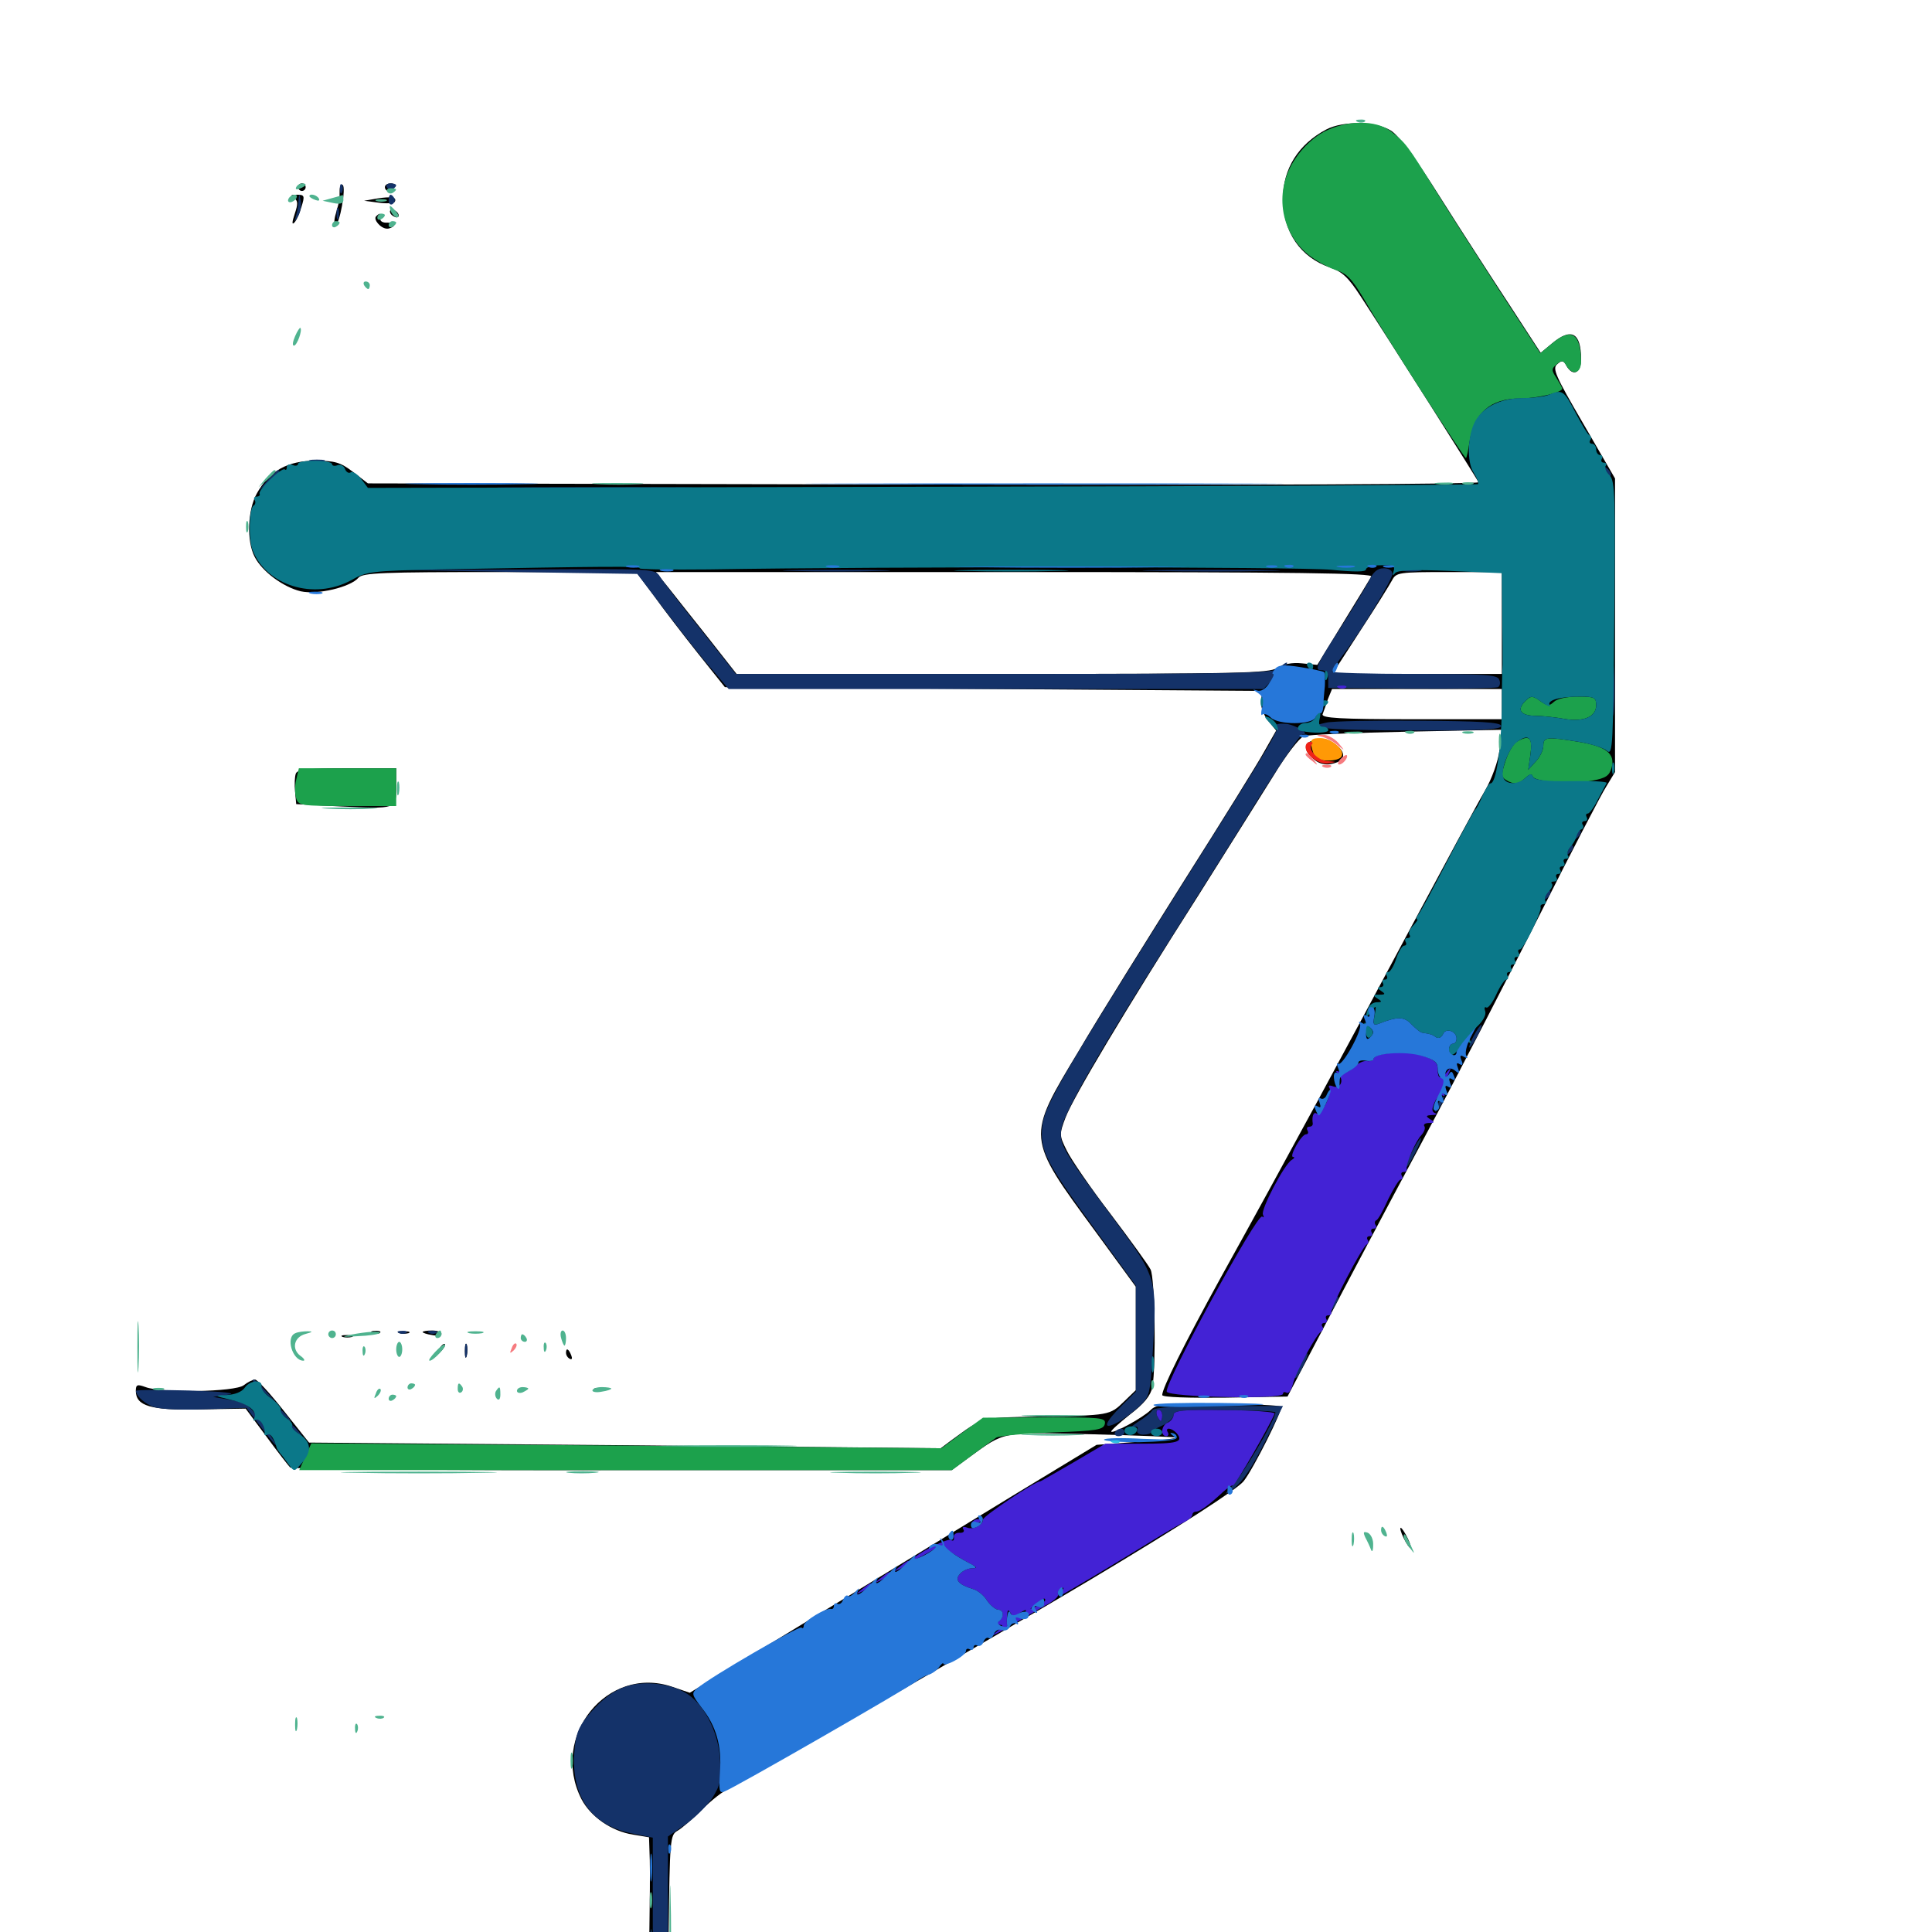 <svg xmlns="http://www.w3.org/2000/svg" viewBox="0 -1000 1000 1000">
	<path fill="#000000" d="M686.523 -933.008C672.07 -925.391 664.062 -912.695 664.062 -897.266C664.062 -879.883 673.047 -866.797 688.477 -861.523C694.727 -859.375 697.852 -856.445 704.102 -846.875C720.898 -821.094 764.648 -752.148 765.234 -750.391C765.82 -749.414 651.758 -748.828 478.125 -749.219L190.43 -749.805L182.812 -755.664C176.172 -760.742 173.438 -761.523 163.086 -761.523C148.828 -761.523 139.453 -756.25 133.008 -744.727C128.125 -736.133 127.539 -719.922 131.836 -711.719C135.742 -704.102 146.68 -696.094 155.664 -693.945C164.258 -691.992 181.445 -696.094 185.547 -700.977C187.695 -703.516 198.047 -703.906 258.594 -703.906H329.297L338.477 -691.602C343.359 -684.766 353.711 -671.289 361.328 -661.719L375.195 -644.336L514.258 -643.359L653.32 -642.383L652.734 -637.305C652.344 -634.57 653.906 -630.078 656.25 -627.148L660.547 -621.875L654.102 -610.547C650.781 -604.492 632.227 -574.609 612.891 -544.141C593.75 -513.672 569.141 -474.414 558.594 -456.445C531.055 -410.742 530.859 -411.719 567.188 -362.305L587.891 -333.984V-307.227V-280.469L581.836 -274.609C574.414 -267.383 574.219 -267.383 538.086 -266.797C506.836 -266.211 509.375 -266.797 492.383 -254.492L486.914 -250.391L323.438 -251.953L159.961 -253.32L147.07 -269.531C140.039 -278.516 133.203 -285.938 132.031 -285.938C130.859 -285.938 128.125 -284.57 126.172 -283.008C121.68 -279.492 83.594 -278.906 75.391 -282.031C71.094 -283.594 70.312 -283.398 70.312 -280.078C70.312 -272.266 77.93 -269.922 103.516 -270.508L127.148 -270.898L137.891 -256.445C143.75 -248.438 149.414 -241.211 150.195 -240.43C150.977 -239.648 228.516 -238.867 322.07 -239.062H492.578L501.367 -245.508C520.508 -259.375 517.969 -258.789 565.234 -257.617C588.867 -257.031 608.398 -256.25 608.789 -255.859C609.375 -255.469 600.195 -254.492 588.672 -253.711L567.578 -252.148L524.414 -225.977C500.781 -211.523 453.516 -182.617 419.141 -161.719L357.031 -123.828L347.852 -126.953C314.453 -138.281 284.375 -101.367 300.977 -68.75C305.664 -59.766 316.406 -52.148 327.734 -50.391L335.938 -49.023L336.328 -37.109C336.523 -30.664 336.328 -14.648 336.133 -1.562C335.742 11.523 336.133 28.32 336.914 35.938C338.086 47.656 338.867 50 341.797 50C345.117 50 345.508 46.875 346.094 0C346.68 -47.852 346.875 -50.195 350.586 -52.344C352.734 -53.516 358.398 -58.398 363.281 -63.281C368.164 -68.164 374.609 -73.242 377.93 -74.609C385.547 -78.125 515.43 -153.125 564.844 -182.617C609.961 -209.57 640.625 -229.297 643.75 -233.398C648.828 -239.844 664.258 -270.703 663.086 -271.875C662.5 -272.656 647.656 -273.242 630.469 -273.438C602.539 -273.633 598.633 -273.242 595.508 -270.117C591.602 -266.211 576.172 -257.812 575.195 -258.984C574.805 -259.375 579.102 -263.281 584.766 -267.773C592.188 -273.438 595.508 -277.539 596.484 -282.031C598.438 -292.773 597.852 -338.672 595.508 -342.969C594.336 -345.312 584.961 -358.203 574.805 -371.68C564.453 -385.156 554.297 -400 552.148 -404.492C548.242 -412.305 548.242 -412.891 551.562 -421.68C555.664 -432.227 582.031 -476.562 620.508 -536.914C635.352 -560.547 652.93 -588.477 659.375 -598.828C665.625 -609.18 672.656 -618.164 674.805 -618.945C676.953 -619.727 700.977 -620.703 728.125 -621.289L777.539 -622.266L776.172 -611.914C775.391 -605.859 772.266 -597.07 768.555 -590.625C765.039 -584.766 748.047 -553.125 730.469 -520.312C698.047 -459.57 667.578 -403.125 631.836 -338.672C612.695 -303.906 601.562 -281.445 601.562 -277.93C601.562 -276.758 615.625 -276.367 633.984 -276.562L666.406 -277.148L695.117 -331.836C710.938 -361.914 733.398 -404.102 744.922 -425.586C756.25 -447.07 779.492 -491.992 796.289 -525.195C813.086 -558.594 828.906 -589.062 831.445 -592.969L835.938 -600.391V-676.367V-752.344L819.531 -780.664C805.078 -805.469 803.32 -809.375 806.055 -811.523C808.398 -813.672 809.375 -813.477 810.742 -810.742C814.062 -804.883 818.359 -806.836 818.359 -814.062C818.359 -827.93 813.281 -830.664 803.125 -822.07L797.461 -817.383L781.445 -841.992C772.461 -855.664 756.445 -880.469 745.703 -897.461C732.422 -918.555 724.219 -929.688 719.922 -932.422C711.914 -937.305 695.117 -937.5 686.523 -933.008ZM709.766 -701.562C708.984 -700.195 702.344 -689.258 695.117 -677.539L681.836 -655.859L674.023 -656.641C668.75 -657.227 664.258 -656.25 661.133 -654.297C656.836 -651.562 641.797 -651.172 518.75 -651.172H381.25L366.992 -669.336C359.18 -679.102 349.805 -691.016 346.094 -695.703L339.453 -703.906H525.195C673.438 -703.906 710.938 -703.32 709.766 -701.562ZM777.344 -677.539V-651.172H733.398H689.648L703.906 -673.242C711.719 -685.156 719.141 -697.07 720.508 -699.609C722.656 -703.711 723.828 -703.906 750 -703.906H777.344ZM777.344 -635.547V-627.734H730.469C693.945 -627.734 683.984 -628.32 684.57 -630.273C684.961 -631.445 686.328 -634.961 687.305 -638.086L689.453 -643.359H733.398H777.344ZM154.297 -903.125C154.297 -902.148 155.273 -901.172 156.25 -901.172C157.422 -901.172 158.203 -902.148 158.203 -903.125C158.203 -904.297 157.422 -905.078 156.25 -905.078C155.273 -905.078 154.297 -904.297 154.297 -903.125ZM175.781 -901.367C175.781 -896.094 175.781 -896.484 173.828 -889.453C172.852 -886.328 172.852 -883.594 173.633 -883.594C175.781 -883.594 179.297 -903.125 177.344 -904.297C176.562 -904.883 175.781 -903.516 175.781 -901.367ZM199.219 -903.125C199.219 -902.148 200 -901.172 200.977 -901.172C202.148 -901.172 203.516 -902.148 204.102 -903.125C204.688 -904.297 203.906 -905.078 202.344 -905.078C200.586 -905.078 199.219 -904.297 199.219 -903.125ZM152.148 -897.461C154.297 -896.094 154.297 -894.531 152.539 -889.258C151.172 -885.156 150.977 -883.398 152.344 -884.766C153.516 -885.938 155.078 -889.648 156.055 -892.969C157.812 -898.633 157.617 -899.219 153.711 -899.219C150.391 -899.219 150 -898.828 152.148 -897.461ZM195.312 -897.266C202.539 -898.438 205.664 -897.852 204.297 -895.508C203.711 -894.727 200 -894.531 195.898 -895.117L188.477 -896.094ZM202.148 -889.453C202.734 -888.477 204.297 -887.5 205.273 -887.5C206.445 -887.5 206.641 -888.477 206.055 -889.453C205.469 -890.625 203.906 -891.406 202.93 -891.406C201.758 -891.406 201.562 -890.625 202.148 -889.453ZM194.727 -888.086C192.969 -886.523 197.07 -881.641 200.391 -881.641C201.758 -881.641 203.32 -882.422 203.906 -883.203C204.492 -884.18 202.93 -884.766 200.586 -884.766C198.047 -884.57 196.484 -885.547 196.875 -887.109C197.266 -889.648 196.68 -890.039 194.727 -888.086ZM679.297 -616.602C674.805 -615.43 674.805 -611.523 679.297 -607.617C683.008 -604.102 687.109 -603.516 692.188 -605.469C696.68 -607.227 696.094 -611.328 691.016 -614.844C686.523 -617.969 685.352 -618.164 679.297 -616.602ZM692.188 -610.938C692.969 -608.984 692.383 -608.203 691.016 -608.594C688.086 -609.57 686.523 -614.062 689.062 -614.062C690.039 -614.062 691.602 -612.695 692.188 -610.938ZM153.125 -599.609C152.539 -598.047 152.344 -593.945 152.734 -590.234L153.32 -583.789L175.781 -582.617C205.469 -581.25 205.078 -581.055 205.078 -592.773V-602.344H179.688C159.57 -602.344 153.906 -601.758 153.125 -599.609ZM192.969 -309.961C191.406 -310.547 191.992 -311.133 194.141 -311.133C196.289 -311.328 197.461 -310.742 196.68 -310.156C196.094 -309.57 194.336 -309.375 192.969 -309.961ZM206.641 -309.961C205.273 -310.547 206.25 -310.938 208.984 -310.938C211.719 -310.938 212.695 -310.547 211.523 -309.961C210.156 -309.57 207.812 -309.57 206.641 -309.961ZM218.75 -310.547C218.75 -310.938 220.898 -311.328 223.633 -311.328C226.367 -311.328 228.516 -310.547 228.516 -309.57C228.516 -308.789 226.367 -308.398 223.633 -308.984C220.898 -309.375 218.75 -310.156 218.75 -310.547ZM177.344 -308.008C175.977 -308.594 176.953 -308.984 179.688 -308.984C182.422 -308.984 183.398 -308.594 182.227 -308.008C180.859 -307.617 178.516 -307.617 177.344 -308.008ZM226.758 -300.977C224.219 -296.875 224.414 -296.875 227.734 -300C229.688 -301.953 230.859 -303.906 230.273 -304.297C229.688 -304.883 228.125 -303.32 226.758 -300.977ZM240.625 -300.586C240.625 -297.461 241.016 -296.289 241.602 -298.242C241.992 -300 241.992 -302.734 241.602 -304.102C241.016 -305.273 240.625 -303.906 240.625 -300.586ZM292.969 -299.805C292.969 -298.633 293.75 -297.266 294.922 -296.68C296.094 -296.094 296.289 -296.875 295.703 -298.438C294.336 -301.953 292.969 -302.539 292.969 -299.805ZM308.203 -280.664C306.836 -281.25 307.812 -281.641 310.547 -281.641C313.281 -281.641 314.258 -281.25 313.086 -280.664C311.719 -280.273 309.375 -280.273 308.203 -280.664ZM724.805 -208.789C724.805 -207.812 725.977 -204.688 727.539 -201.953C729.102 -199.219 730.273 -198.047 730.273 -199.023C730.273 -200.195 729.102 -203.125 727.539 -205.859C725.977 -208.594 724.805 -209.961 724.805 -208.789ZM174.219 29.883C174.805 36.523 175.391 37.305 181.055 37.891C186.523 38.477 187.305 37.891 188.477 32.617C190.234 24.609 188.477 22.656 180.469 22.656C173.633 22.656 173.633 22.852 174.219 29.883Z"/>
	<path fill="#ff9906" d="M678.711 -614.062C679.102 -611.914 680.078 -609.18 680.664 -608.203C682.227 -605.664 692.773 -605.664 694.336 -608.398C696.484 -611.719 689.258 -617.969 683.398 -617.969C679.102 -617.969 678.125 -617.188 678.711 -614.062Z"/>
	<path fill="#ef2218" d="M675.781 -613.477C675.781 -608.984 683.008 -603.906 687.891 -604.883C691.992 -605.664 691.992 -605.664 687.109 -606.055C682.031 -606.25 676.562 -612.305 679.102 -614.844C679.688 -615.43 679.297 -616.016 678.125 -616.016C676.758 -616.016 675.781 -614.844 675.781 -613.477Z"/>
	<path fill="#1ca14c" d="M685.352 -931.836C680.078 -929.102 674.219 -923.633 670.508 -917.969C659.375 -901.758 662.305 -880.273 677.148 -868.164C680.859 -865.234 687.109 -861.719 691.016 -860.352C697.07 -858.594 699.609 -855.859 706.055 -845.117C717.578 -825.195 758.203 -762.305 758.789 -762.891C759.18 -763.281 759.961 -766.797 760.547 -770.898C762.891 -786.328 771.484 -793.75 786.719 -793.75C795.508 -793.75 808.594 -796.875 808.594 -798.828C808.594 -799.414 807.227 -801.758 805.664 -804.297C802.93 -808.398 802.93 -809.18 805.859 -811.523C808.398 -813.672 809.18 -813.477 810.742 -810.742C813.867 -805.469 818.359 -806.641 818.359 -812.891C818.164 -827.539 813.281 -830.664 803.125 -822.07L797.266 -817.188L775.977 -849.805C764.258 -867.969 749.219 -891.406 742.578 -902.148C728.516 -924.805 727.539 -926.172 719.922 -932.031C712.109 -938.086 697.07 -937.891 685.352 -931.836ZM789.453 -637.109C784.961 -632.617 786.914 -629.688 794.531 -629.492C798.438 -629.492 805.273 -628.711 809.57 -627.93C819.531 -626.172 826.172 -628.906 826.172 -634.961C826.172 -639.062 825.391 -639.453 816.602 -639.453C810.938 -639.453 805.859 -638.281 804.297 -636.719C801.953 -634.57 800.977 -634.57 797.852 -636.719C793.359 -640.039 792.383 -640.039 789.453 -637.109ZM784.961 -616.016C783.398 -615.039 780.664 -610.547 779.297 -606.25C776.953 -599.219 776.953 -597.852 779.492 -596.289C783.398 -593.75 786.328 -594.141 789.648 -597.461C791.797 -599.414 792.969 -599.609 793.359 -598.047C794.336 -595.312 813.086 -593.945 824.023 -595.898C831.25 -597.266 833.008 -598.438 834.18 -602.734C836.133 -609.961 831.25 -613.672 817.188 -616.016C800.586 -618.75 798.828 -618.555 798.828 -614.062C798.828 -611.719 797.07 -608.203 794.922 -605.859L791.016 -601.562L792.188 -609.766C793.359 -618.359 791.602 -619.922 784.961 -616.016ZM153.32 -596.484C152.539 -593.359 152.539 -588.867 153.32 -586.719C154.492 -583.008 156.25 -582.812 179.883 -582.812H205.078V-592.578V-602.344H179.883H154.688ZM498.047 -258.398L487.305 -250.391L324.219 -251.758L161.133 -252.93L158.008 -246.094L154.883 -239.062H323.828H492.773L502.734 -246.484C508.203 -250.586 514.062 -254.688 515.625 -255.859C517.188 -256.836 530.469 -258.008 544.922 -258.594C567.969 -259.375 571.289 -259.961 571.875 -263.086C572.461 -266.211 569.922 -266.406 540.625 -266.406L508.789 -266.211Z"/>
	<path fill="#143269" d="M175.977 -901.953C175.977 -899.805 176.562 -899.219 177.148 -900.781C177.734 -902.148 177.539 -903.906 176.953 -904.492C176.367 -905.273 175.781 -904.102 175.977 -901.953ZM200.195 -903.125C200.977 -901.953 202.344 -901.562 203.32 -902.148C206.055 -903.906 205.469 -905.078 201.953 -905.078C200.391 -905.078 199.609 -904.102 200.195 -903.125ZM154.492 -895.898C154.492 -893.555 153.711 -890.039 153.125 -888.086C152.148 -884.766 152.148 -884.766 154.297 -888.086C155.469 -890.039 156.055 -893.555 155.664 -895.898C154.883 -900.195 154.883 -900.195 154.492 -895.898ZM201.172 -896.094C201.172 -894.531 202.148 -893.75 203.125 -894.336C204.297 -895.117 204.688 -896.484 204.102 -897.461C202.344 -900.195 201.172 -899.609 201.172 -896.094ZM174.219 -889.453C174.219 -886.719 174.609 -885.742 175.195 -887.109C175.586 -888.281 175.586 -890.625 175.195 -891.992C174.609 -893.164 174.219 -892.188 174.219 -889.453ZM160.742 -761.133C158.789 -761.719 160.352 -762.109 164.062 -762.109C167.773 -762.109 169.336 -761.719 167.578 -761.133C165.625 -760.742 162.5 -760.742 160.742 -761.133ZM831.25 -756.055C831.836 -754.102 833.008 -753.125 833.594 -753.711C834.18 -754.297 833.594 -755.859 832.227 -757.227C830.273 -758.984 830.078 -758.789 831.25 -756.055ZM138.477 -751.367L133.789 -745.898L139.258 -750.586C144.141 -755.078 145.508 -756.641 143.945 -756.641C143.555 -756.641 141.211 -754.297 138.477 -751.367ZM267.188 -747.461C244.336 -747.656 262.5 -747.852 307.617 -747.852C352.734 -747.852 371.484 -747.656 349.219 -747.461C326.953 -747.07 290.039 -747.07 267.188 -747.461ZM652.93 -747.461C645.508 -747.852 651.562 -748.047 666.016 -748.047C680.469 -748.047 686.523 -747.852 679.297 -747.461C671.875 -747.07 660.156 -747.07 652.93 -747.461ZM696.875 -747.461C694.336 -747.852 695.898 -748.242 700.195 -748.242C704.492 -748.438 706.445 -748.047 704.688 -747.461C702.734 -747.07 699.219 -747.07 696.875 -747.461ZM266.992 -703.906L329.883 -702.93L344.727 -683.398C352.93 -672.656 363.477 -659.18 368.359 -653.711L377.148 -643.359H515.625H653.906L660.742 -650.195C664.453 -653.906 666.992 -657.031 666.016 -657.031C665.234 -657.031 663.477 -655.664 662.109 -654.102C659.961 -651.562 641.797 -651.172 520.312 -651.172H380.859L362.5 -674.414C352.344 -687.109 342.969 -699.219 341.602 -701.562C339.062 -705.664 338.086 -705.664 271.484 -705.273L204.102 -705.078ZM410.742 -704.492C398.047 -704.688 408.008 -705.078 432.617 -705.078C457.422 -705.078 467.773 -704.688 455.664 -704.492C443.555 -704.102 423.438 -704.102 410.742 -704.492ZM598.242 -704.492C582.227 -704.688 595.312 -705.078 626.953 -705.078C658.594 -705.078 671.68 -704.688 655.859 -704.492C639.844 -704.102 614.062 -704.102 598.242 -704.492ZM708.594 -699.414C706.836 -695.898 699.609 -683.984 692.578 -673.047C681.641 -656.25 680.273 -653.125 683.594 -653.125C686.328 -653.125 687.5 -651.758 687.5 -648.438V-643.945L730.469 -643.555C754.102 -643.359 774.219 -643.75 775.391 -644.336C776.367 -644.922 776.758 -646.68 775.977 -648.242C775.195 -650.781 767.969 -651.172 732.227 -651.172C708.789 -651.172 689.453 -651.758 689.453 -652.344C689.453 -652.93 691.992 -656.836 694.922 -660.742C703.906 -672.266 720.703 -700 720.703 -702.93C720.703 -704.688 718.945 -705.859 716.211 -705.859C712.891 -705.859 710.742 -703.906 708.594 -699.414ZM726.172 -704.492C723.633 -704.883 725.586 -705.273 730.469 -705.273C735.352 -705.273 737.305 -704.883 734.961 -704.492C732.422 -704.102 728.516 -704.102 726.172 -704.492ZM834.766 -642.383C834.766 -630.664 834.961 -625.977 835.352 -632.227C835.742 -638.477 835.742 -648.047 835.352 -653.711C834.961 -659.375 834.766 -654.297 834.766 -642.383ZM686.523 -625.977L680.664 -624.609L685.547 -623.242C688.281 -622.461 710.156 -621.875 733.984 -621.875C768.164 -621.875 777.539 -622.461 776.953 -624.414C776.172 -626.172 765.82 -626.758 734.18 -626.953C711.133 -627.148 689.844 -626.758 686.523 -625.977ZM660.742 -624.414C662.5 -622.852 658.984 -616.797 612.305 -542.773C550 -443.555 540.43 -427.344 539.453 -416.992C538.281 -404.297 541.211 -398.828 566.211 -364.453L587.891 -334.57V-307.031V-279.688L580.664 -272.461C571.68 -263.672 570.312 -259.57 577.93 -263.477C580.859 -264.844 585.938 -268.75 589.258 -271.68C595.117 -277.148 595.312 -277.93 596.68 -300.391C599.023 -337.891 598.633 -339.062 577.539 -367.578C549.609 -405.078 548.047 -407.812 549.414 -416.016C550.781 -424.219 569.141 -456.25 606.055 -514.453C619.922 -536.523 640.625 -569.141 651.758 -587.305C663.086 -605.273 673.047 -619.922 674.219 -619.922C678.711 -619.922 670.312 -625 665.234 -625.391C662.109 -625.586 660.156 -625.195 660.742 -624.414ZM815.625 -567.773C814.453 -565.039 814.648 -564.844 816.602 -566.602C817.969 -567.969 818.555 -569.531 817.969 -570.117C817.383 -570.703 816.211 -569.727 815.625 -567.773ZM811.719 -559.961C810.547 -557.227 810.742 -557.031 812.695 -558.789C814.062 -560.156 814.648 -561.719 814.062 -562.305C813.477 -562.891 812.305 -561.914 811.719 -559.961ZM800 -536.523C798.828 -533.789 799.023 -533.594 800.977 -535.352C802.344 -536.719 802.93 -538.281 802.344 -538.867C801.758 -539.453 800.586 -538.477 800 -536.523ZM762.695 -463.672C760.938 -460.547 760.156 -457.812 760.547 -457.812C761.133 -457.812 762.891 -460.547 764.648 -463.672C766.406 -466.992 767.188 -469.531 766.797 -469.531C766.211 -469.531 764.453 -466.992 762.695 -463.672ZM744.141 -428.516C742.969 -426.367 742.578 -424.609 742.969 -424.609C743.555 -424.609 744.922 -426.367 746.094 -428.516C747.266 -430.664 747.656 -432.422 747.266 -432.422C746.68 -432.422 745.312 -430.664 744.141 -428.516ZM730.469 -403.125C728.32 -398.828 726.953 -395.312 727.539 -395.312C727.93 -395.312 730.273 -398.828 732.422 -403.125C734.57 -407.422 735.938 -410.938 735.352 -410.938C734.961 -410.938 732.617 -407.422 730.469 -403.125ZM689.453 -325C688.281 -322.852 687.891 -321.094 688.281 -321.094C688.867 -321.094 690.234 -322.852 691.406 -325C692.578 -327.148 692.969 -328.906 692.578 -328.906C691.992 -328.906 690.625 -327.148 689.453 -325ZM206.641 -309.961C205.078 -310.547 205.664 -311.133 207.812 -311.133C209.961 -311.328 211.133 -310.742 210.352 -310.156C209.766 -309.57 208.008 -309.375 206.641 -309.961ZM222.266 -309.961C220.703 -310.547 221.289 -311.133 223.438 -311.133C225.586 -311.328 226.758 -310.742 225.977 -310.156C225.391 -309.57 223.633 -309.375 222.266 -309.961ZM240.625 -300.586C240.625 -297.461 241.016 -296.289 241.602 -298.242C241.992 -300 241.992 -302.734 241.602 -304.102C241.016 -305.273 240.625 -303.906 240.625 -300.586ZM672.852 -293.555C671.094 -290.234 669.922 -287.109 670.312 -286.719C670.898 -286.328 672.656 -289.062 674.414 -292.773C678.516 -301.172 676.953 -301.953 672.852 -293.555ZM130.859 -285.352C130.859 -284.961 133.789 -282.227 137.305 -278.906L143.555 -273.242L137.891 -279.688C132.422 -285.547 130.859 -286.914 130.859 -285.352ZM70.312 -280.078C70.508 -277.93 73.438 -274.609 77.93 -272.461C80.859 -270.703 89.648 -270.117 105.078 -270.508L127.539 -271.289L134.18 -262.5C144.531 -248.828 145.898 -248.438 136.719 -261.914C129.102 -272.852 127.539 -274.023 119.336 -275.391L110.352 -276.953L118.164 -278.125C123.047 -278.906 115.82 -279.688 98.047 -280.273C82.812 -280.664 70.312 -280.664 70.312 -280.078ZM596.484 -270.117C595.898 -268.945 592.578 -266.211 589.062 -264.062C585.742 -261.914 584.57 -260.547 586.328 -261.133C588.477 -261.914 589.258 -261.523 588.672 -259.961C588.086 -258.398 589.453 -257.422 591.797 -257.422C593.945 -257.422 595.703 -258.008 595.703 -258.594C595.703 -259.18 598.438 -260.742 601.562 -262.109C604.883 -263.672 607.422 -266.016 607.422 -267.578C607.422 -269.922 611.914 -270.508 633.789 -270.117C648.242 -270.117 660.156 -269.531 660.156 -268.945C660.156 -265.43 642.969 -236.133 637.891 -231.055C634.375 -227.344 633.594 -225.977 636.133 -227.734C642.578 -232.031 647.07 -238.281 656.055 -256.25L664.062 -272.266H631.055C609.375 -272.266 597.461 -271.484 596.484 -270.117ZM601.562 -267.383C601.562 -265.82 601.172 -264.453 600.781 -264.453C600.391 -264.453 599.609 -265.82 598.828 -267.383C598.242 -268.945 598.633 -270.312 599.609 -270.312C600.781 -270.312 601.562 -268.945 601.562 -267.383ZM144.531 -269.531C144.531 -269.141 146.094 -267.578 148.047 -266.211C150.977 -263.672 151.172 -263.867 148.633 -266.992C146.094 -270.117 144.531 -271.094 144.531 -269.531ZM150.391 -261.719C150.391 -261.328 151.953 -259.766 153.906 -258.398C156.836 -255.859 157.031 -256.055 154.492 -259.18C151.953 -262.305 150.391 -263.281 150.391 -261.719ZM577.148 -258.594C576.562 -257.617 577.344 -256.641 578.906 -256.641C580.664 -256.641 582.031 -257.617 582.031 -258.594C582.031 -259.766 581.25 -260.547 580.273 -260.547C579.102 -260.547 577.734 -259.766 577.148 -258.594ZM326.367 -127.734C318.359 -125.781 311.719 -120.898 303.906 -111.523C299.219 -105.664 297.852 -101.953 297.266 -92.773C295.703 -70.117 306.055 -55.469 326.367 -51.172L337.891 -48.828V0.586C337.891 48.633 338.086 50 341.797 50C345.508 50 345.703 48.633 345.703 0.195V-49.414L354.492 -55.469C359.375 -58.789 365.625 -65.039 368.555 -69.141C372.852 -75.977 373.438 -78.516 372.656 -89.453C371.875 -103.906 364.062 -118.555 354.492 -124.023C347.07 -128.32 334.961 -129.883 326.367 -127.734Z"/>
	<path fill="#f67b7f" d="M684.57 -618.555C686.719 -617.969 690.234 -616.211 692.383 -614.258C696.289 -611.133 696.289 -611.133 692.578 -615.625C690.43 -617.969 686.914 -619.727 684.766 -619.727C680.859 -619.531 680.859 -619.336 684.57 -618.555ZM675.781 -609.375C675.781 -608.984 677.344 -607.422 679.297 -606.055C682.227 -603.516 682.422 -603.711 679.883 -606.836C677.344 -609.961 675.781 -610.938 675.781 -609.375ZM693.75 -607.031C692.383 -605.469 692.188 -604.297 693.164 -604.297C695.117 -604.297 698.047 -608.008 697.07 -609.18C696.68 -609.375 695.117 -608.594 693.75 -607.031ZM685.156 -602.93C683.594 -603.516 684.18 -604.102 686.328 -604.102C688.477 -604.297 689.648 -603.711 688.867 -603.125C688.281 -602.539 686.523 -602.344 685.156 -602.93ZM264.844 -302.148C263.672 -299.414 263.867 -299.219 265.82 -300.977C267.188 -302.344 267.773 -303.906 267.188 -304.492C266.602 -305.078 265.43 -304.102 264.844 -302.148Z"/>
	<path fill="#0b7889" d="M801.758 -795.703C799.609 -794.727 793.164 -793.945 787.5 -793.945C776.367 -793.75 767.578 -789.258 763.477 -781.836C759.57 -774.414 759.18 -760.938 762.695 -755.469C764.453 -752.734 765.43 -750 765.039 -749.414C764.453 -749.023 634.961 -748.242 477.344 -748.047L190.43 -747.461L186.914 -752.148C184.961 -754.688 182.422 -756.25 181.445 -755.469C180.469 -754.883 179.102 -755.664 178.516 -757.422C177.93 -758.984 176.172 -759.766 174.609 -759.18C173.047 -758.594 171.875 -758.984 171.875 -759.766C171.875 -760.742 167.969 -761.523 163.086 -761.523C158.203 -761.523 154.297 -760.938 154.297 -759.961C154.297 -758.984 152.93 -758.594 151.367 -759.375C149.805 -759.961 148.438 -759.375 148.438 -758.203C148.438 -757.031 148.047 -756.445 147.461 -757.031C145.898 -758.398 133.398 -746.289 134.375 -744.531C134.766 -743.555 133.984 -742.969 132.812 -742.969C131.641 -742.969 131.055 -742.188 131.836 -741.211C132.422 -740.234 132.227 -738.867 131.25 -738.281C128.906 -736.914 128.516 -720.898 130.664 -715.43C137.695 -696.875 162.5 -689.258 181.641 -699.609C189.844 -704.297 192.383 -704.492 226.562 -705.273C313.086 -706.836 331.836 -707.031 331.055 -705.859C330.664 -705.273 346.875 -705.078 366.797 -705.273C459.961 -706.836 672.852 -706.641 689.062 -705.078C701.172 -703.906 707.031 -703.906 707.031 -705.273C707.031 -706.445 710.547 -707.422 714.648 -707.422C721.094 -707.617 722.266 -707.031 721.289 -704.297C720.703 -702.148 720.898 -701.758 722.07 -703.32C723.242 -704.883 731.055 -705.273 750.586 -704.492L777.344 -703.32L777.539 -681.641C777.734 -669.727 777.734 -658.203 777.734 -656.055C777.539 -653.906 777.344 -643.359 777.344 -632.617C776.953 -612.5 774.414 -594.531 771.484 -594.531C770.703 -594.531 768.945 -591.602 767.383 -588.281C766.016 -584.766 764.258 -581.445 763.477 -580.859C762.891 -580.273 756.445 -568.555 749.219 -554.492C741.992 -540.625 735.352 -527.93 734.18 -526.758C733.203 -525.391 732.812 -524.219 733.398 -524.219C734.18 -524.219 733.203 -522.852 731.641 -521.094C729.883 -519.531 728.906 -517.188 729.492 -516.211C730.273 -515.234 729.688 -514.453 728.516 -514.453C727.344 -514.453 726.953 -513.672 727.539 -512.5C728.125 -511.523 727.93 -510.547 726.758 -510.547C725.781 -510.547 723.828 -507.422 722.656 -503.711C721.484 -500 719.531 -496.875 718.555 -496.875C717.383 -496.875 717.188 -496.094 717.773 -494.922C718.359 -493.945 717.969 -492.969 716.797 -492.969C715.625 -492.969 715.234 -492.188 715.82 -491.016C716.406 -490.039 715.82 -489.062 714.453 -489.062C712.695 -489.062 712.695 -488.477 714.844 -487.109C717.188 -485.547 717.188 -485.156 713.867 -485.156C710.547 -485.156 710.547 -484.766 712.891 -483.203C715.43 -481.641 715.43 -481.25 712.695 -481.25C710.938 -481.25 708.789 -479.883 708.203 -478.125C706.25 -473.047 706.836 -472.461 709.766 -476.367C712.305 -479.883 712.5 -479.883 711.523 -474.609C710.547 -469.727 710.938 -469.141 713.672 -470.117C723.438 -474.023 726.953 -473.828 730.664 -469.727C732.812 -467.578 735.352 -465.43 736.328 -465.43C740.234 -464.844 741.211 -464.648 743.359 -463.086C744.727 -462.305 746.094 -463.086 746.875 -464.648C748.047 -468.164 753.906 -466.406 753.906 -462.5C753.906 -460.938 753.125 -459.766 751.953 -459.766C750.977 -459.766 750 -458.398 750 -456.836C750 -452.734 752.539 -453.125 755.469 -457.812C756.836 -460.156 758.984 -461.328 760.156 -460.547C761.523 -459.766 761.719 -459.961 760.938 -461.523C759.961 -462.891 761.523 -465.82 764.648 -468.75C767.773 -471.68 769.336 -474.805 768.75 -476.562C768.164 -478.125 768.359 -479.102 769.336 -478.516C770.117 -477.93 772.461 -480.859 774.414 -485.156C776.367 -489.453 778.711 -492.969 779.688 -492.969C780.664 -492.969 780.859 -493.945 780.273 -494.922C779.688 -496.094 780.078 -496.875 781.25 -496.875C782.422 -496.875 782.812 -497.852 782.227 -498.828C781.641 -500 782.031 -500.781 783.203 -500.781C784.375 -500.781 784.766 -501.758 784.18 -502.734C783.594 -503.906 783.984 -504.688 785.156 -504.688C786.328 -504.688 786.719 -505.664 786.133 -506.641C785.547 -507.812 785.742 -508.594 786.719 -508.594C788.672 -508.594 798.047 -528.125 797.461 -530.469C797.07 -531.25 797.852 -532.031 799.023 -532.031C800 -532.031 800.586 -532.812 799.805 -533.789C799.219 -534.766 800 -536.914 801.562 -538.477C803.125 -540.039 803.906 -541.797 803.32 -542.578C802.539 -543.164 803.125 -543.75 804.492 -543.75C805.859 -543.75 806.25 -544.727 805.664 -545.703C805.078 -546.875 805.469 -547.656 806.641 -547.656C807.812 -547.656 808.203 -548.633 807.617 -549.609C807.031 -550.781 807.422 -551.562 808.594 -551.562C809.766 -551.562 810.156 -552.539 809.57 -553.516C808.984 -554.688 809.375 -555.469 810.547 -555.469C811.719 -555.469 812.305 -556.25 811.523 -557.227C810.938 -558.203 811.523 -560.156 812.891 -561.719C814.258 -563.086 815.625 -565.625 816.016 -567.188C816.406 -568.75 817.578 -570.508 818.555 -570.703C819.531 -571.094 819.922 -572.266 819.141 -573.242C818.555 -574.219 819.141 -575 820.312 -575C821.484 -575 821.875 -575.977 821.289 -576.953C820.703 -578.125 820.898 -578.906 821.875 -578.906C822.656 -578.906 825.195 -582.227 827.148 -586.328C829.297 -590.234 831.25 -594.141 831.641 -594.727C831.836 -595.508 823.633 -595.898 813.281 -595.703C799.805 -595.508 794.141 -596.289 793.555 -597.852C792.773 -599.805 791.992 -599.609 789.648 -597.461C785.938 -593.75 779.492 -593.75 778.125 -597.461C776.562 -601.172 780.859 -612.305 784.766 -615.625C791.016 -620.508 793.359 -618.555 792.188 -609.766L791.016 -601.562L794.922 -605.859C797.07 -608.203 798.828 -611.719 798.828 -614.062C798.828 -618.555 800.586 -618.75 817.188 -616.016C823.438 -615.039 830.078 -612.891 831.836 -611.328C834.766 -608.789 834.961 -614.258 835.547 -679.688C836.133 -742.773 835.938 -750.977 833.203 -753.906C831.445 -755.469 830.469 -757.812 831.055 -758.789C831.836 -759.766 831.25 -760.547 830.078 -760.547C828.906 -760.547 828.516 -761.523 829.102 -762.5C829.688 -763.672 829.297 -764.453 828.32 -764.453C827.148 -764.453 826.172 -765.82 826.172 -767.383C826.172 -768.945 825.195 -770.312 824.023 -770.312C823.047 -770.312 822.461 -771.094 823.047 -772.07C823.828 -773.047 823.633 -774.219 822.852 -774.609C821.875 -774.805 818.75 -780.273 815.43 -786.523C809.57 -797.852 808.594 -798.633 801.758 -795.703ZM700.781 -706.445C702.539 -707.031 700.586 -707.422 696.289 -707.227C691.992 -707.227 690.43 -706.836 692.969 -706.445C695.312 -706.055 698.828 -706.055 700.781 -706.445ZM798.633 -636.133C801.367 -634.375 802.734 -633.789 802.148 -634.961C800.586 -637.5 807.031 -639.453 817.969 -639.453C825.195 -639.453 826.172 -638.867 826.172 -634.961C826.172 -628.906 819.531 -626.172 809.57 -627.93C805.273 -628.711 798.438 -629.492 794.531 -629.492C786.914 -629.688 784.961 -632.617 789.453 -637.109C792.578 -640.234 793.164 -640.039 798.633 -636.133ZM499.609 -704.492C486.328 -704.688 497.07 -705.078 523.438 -705.078C549.805 -705.078 560.547 -704.688 547.461 -704.492C534.18 -704.102 512.695 -704.102 499.609 -704.492ZM676.758 -655.078C677.344 -654.102 678.32 -653.125 678.906 -653.125C679.297 -653.125 679.688 -654.102 679.688 -655.078C679.688 -656.25 678.711 -657.031 677.539 -657.031C676.562 -657.031 676.172 -656.25 676.758 -655.078ZM685.742 -650C685.742 -647.852 686.328 -647.266 686.914 -648.828C687.5 -650.195 687.305 -651.953 686.719 -652.539C686.133 -653.32 685.547 -652.148 685.742 -650ZM652.539 -636.328C652.539 -634.18 653.125 -633.594 653.711 -635.156C654.297 -636.523 654.102 -638.281 653.516 -638.867C652.93 -639.648 652.344 -638.477 652.539 -636.328ZM683.594 -635.352C683.594 -636.523 684.57 -637.5 685.547 -637.5C686.719 -637.5 687.5 -637.109 687.5 -636.719C687.5 -636.133 686.719 -635.156 685.547 -634.57C684.57 -633.984 683.594 -634.375 683.594 -635.352ZM680.859 -628.711C680.273 -627.148 677.93 -625.781 675.781 -625.781C672.266 -625.781 670.117 -622.266 673.438 -621.68C679.883 -620.312 687.5 -620.508 687.5 -622.07C687.5 -623.047 686.328 -623.828 684.766 -623.828C683.008 -623.828 682.422 -625.195 683.008 -627.734C684.18 -632.227 682.617 -633.008 680.859 -628.711ZM657.227 -625.781C661.328 -621.094 662.305 -620.898 660.938 -624.609C660.352 -626.172 658.398 -627.93 656.641 -628.711C654.102 -629.688 654.102 -629.102 657.227 -625.781ZM834.375 -602.344C834.375 -599.609 834.766 -598.633 835.352 -600C835.742 -601.172 835.742 -603.516 835.352 -604.883C834.766 -606.055 834.375 -605.078 834.375 -602.344ZM706.641 -466.602C707.227 -462.891 708.203 -462.109 709.57 -463.477C711.133 -465.039 710.938 -466.602 708.594 -468.75C705.859 -471.484 705.664 -471.484 706.641 -466.602ZM596.094 -293.75C596.094 -290.039 596.484 -288.477 597.07 -290.43C597.461 -292.188 597.461 -295.312 597.07 -297.266C596.484 -299.023 596.094 -297.461 596.094 -293.75ZM126.758 -281.836C125.195 -279.492 121.484 -278.125 117.188 -277.93C110.547 -277.734 110.742 -277.539 119.727 -275.391C128.906 -273.242 133.594 -269.336 131.445 -265.625C130.859 -264.648 131.25 -264.453 132.227 -265.039C134.375 -266.406 137.695 -261.133 136.914 -258.008C136.719 -257.031 137.5 -256.836 138.477 -257.422C139.844 -258.398 141.797 -255.664 143.164 -250.781C143.164 -250.195 144.141 -249.023 144.922 -247.852C145.898 -246.875 147.852 -244.141 149.414 -241.992C152.344 -238.086 152.344 -238.086 156.25 -242.773C161.523 -248.828 161.133 -253.516 155.078 -257.617C152.344 -259.375 150.586 -261.328 151.172 -261.914C151.758 -262.695 150.586 -264.453 148.438 -265.82C146.289 -267.383 144.922 -269.336 145.312 -270.117C145.898 -270.898 143.75 -273.633 140.625 -275.977C137.305 -278.32 134.961 -281.055 135.352 -282.227C136.133 -286.133 129.492 -285.742 126.758 -281.836ZM582.031 -259.57C582.031 -258.203 583.398 -257.227 584.961 -257.227C586.523 -257.227 588.086 -258.203 588.477 -259.57C589.062 -260.742 587.695 -261.719 585.742 -261.719C583.594 -261.719 582.031 -260.742 582.031 -259.57ZM595.703 -258.594C595.703 -257.617 597.07 -256.641 598.633 -256.641C600.195 -256.641 601.562 -257.617 601.562 -258.594C601.562 -259.766 600.195 -260.547 598.633 -260.547C597.07 -260.547 595.703 -259.766 595.703 -258.594Z"/>
	<path fill="#4fb38f" d="M702.734 -936.914C701.172 -937.5 701.758 -938.086 703.906 -938.086C706.055 -938.281 707.227 -937.695 706.445 -937.109C705.859 -936.523 704.102 -936.328 702.734 -936.914ZM153.32 -903.125C152.734 -901.953 153.516 -901.758 155.078 -902.344C158.594 -903.711 159.18 -905.078 156.445 -905.078C155.273 -905.078 153.906 -904.297 153.32 -903.125ZM200.391 -900.781C200.977 -899.805 202.344 -899.609 203.32 -900.195C205.859 -901.953 205.469 -902.539 202.148 -902.539C200.586 -902.539 199.805 -901.758 200.391 -900.781ZM149.414 -897.266C148.828 -896.289 149.023 -895.312 150.195 -895.312C151.172 -895.312 152.734 -896.289 153.32 -897.266C153.906 -898.438 153.711 -899.219 152.539 -899.219C151.562 -899.219 150 -898.438 149.414 -897.266ZM160.156 -898.438C160.156 -900 163.867 -899.219 165.039 -897.266C165.625 -896.094 164.844 -895.898 163.281 -896.484C161.523 -897.07 160.156 -898.047 160.156 -898.438ZM171.875 -897.461L166.992 -896.094L172.461 -894.922C176.172 -894.141 177.734 -894.727 177.734 -896.484C177.734 -898.047 177.539 -899.219 177.344 -899.023C176.953 -898.828 174.609 -898.242 171.875 -897.461ZM194.922 -895.898C193.555 -896.484 194.531 -896.875 197.266 -896.875C200 -896.875 200.977 -896.484 199.805 -895.898C198.438 -895.508 196.094 -895.508 194.922 -895.898ZM202.344 -890.43C203.125 -888.867 204.492 -887.5 205.469 -887.5C206.641 -887.5 206.445 -888.672 205.078 -890.43C203.711 -891.992 202.344 -893.359 201.953 -893.359C201.562 -893.359 201.758 -891.992 202.344 -890.43ZM195.312 -887.305C195.312 -888.477 196.289 -889.453 197.266 -889.453C198.438 -889.453 199.219 -889.062 199.219 -888.672C199.219 -888.086 198.438 -887.109 197.266 -886.523C196.289 -885.938 195.312 -886.328 195.312 -887.305ZM171.875 -883.398C171.875 -884.57 172.852 -885.547 173.828 -885.547C175 -885.547 175.781 -885.156 175.781 -884.766C175.781 -884.18 175 -883.203 173.828 -882.617C172.852 -882.031 171.875 -882.422 171.875 -883.398ZM201.172 -883.398C201.172 -884.57 202.148 -885.547 203.125 -885.547C204.297 -885.547 205.078 -885.156 205.078 -884.766C205.078 -884.18 204.297 -883.203 203.125 -882.617C202.148 -882.031 201.172 -882.422 201.172 -883.398ZM188.477 -852.344C189.062 -851.367 190.039 -850.391 190.625 -850.391C191.016 -850.391 191.406 -851.367 191.406 -852.344C191.406 -853.516 190.43 -854.297 189.258 -854.297C188.281 -854.297 187.891 -853.516 188.477 -852.344ZM152.734 -825.977C151.562 -823.242 151.172 -821.094 152.148 -821.094C153.711 -821.094 156.641 -829.102 155.469 -830.273C155.273 -830.664 153.906 -828.711 152.734 -825.977ZM137.5 -752.344L133.789 -747.852L138.281 -751.562C142.383 -755.078 143.555 -756.641 141.992 -756.641C141.602 -756.641 139.648 -754.688 137.5 -752.344ZM309.18 -749.414C302.93 -749.805 307.617 -750 319.336 -750C331.25 -750 336.328 -749.805 330.664 -749.414C325 -749.023 315.43 -749.023 309.18 -749.414ZM743.75 -749.414C741.211 -749.805 742.773 -750.195 747.07 -750.195C751.367 -750.391 753.32 -750 751.562 -749.414C749.609 -749.023 746.094 -749.023 743.75 -749.414ZM757.422 -749.414C756.055 -750 757.031 -750.391 759.766 -750.391C762.5 -750.391 763.477 -750 762.305 -749.414C760.938 -749.023 758.594 -749.023 757.422 -749.414ZM127.344 -727.344C127.344 -724.609 127.734 -723.633 128.32 -725C128.711 -726.172 128.711 -728.516 128.32 -729.883C127.734 -731.055 127.344 -730.078 127.344 -727.344ZM696.875 -620.508C694.336 -620.898 695.898 -621.289 700.195 -621.289C704.492 -621.484 706.445 -621.094 704.688 -620.508C702.734 -620.117 699.219 -620.117 696.875 -620.508ZM728.125 -620.508C726.562 -621.094 727.148 -621.68 729.297 -621.68C731.445 -621.875 732.617 -621.289 731.836 -620.703C731.25 -620.117 729.492 -619.922 728.125 -620.508ZM757.422 -620.508C756.055 -621.094 757.031 -621.484 759.766 -621.484C762.5 -621.484 763.477 -621.094 762.305 -620.508C760.938 -620.117 758.594 -620.117 757.422 -620.508ZM775.781 -616.016C775.781 -612.305 776.172 -610.742 776.758 -612.695C777.148 -614.453 777.148 -617.578 776.758 -619.531C776.172 -621.289 775.781 -619.727 775.781 -616.016ZM205.469 -591.602C205.469 -588.477 205.859 -587.305 206.445 -589.258C206.836 -591.016 206.836 -593.75 206.445 -595.117C205.859 -596.289 205.469 -594.922 205.469 -591.602ZM169.531 -581.445C162.695 -581.836 167.773 -582.031 180.664 -582.031C193.555 -582.031 199.023 -581.836 192.969 -581.445C186.719 -581.055 176.172 -581.055 169.531 -581.445ZM71.094 -302.539C71.094 -290.82 71.289 -286.133 71.68 -292.383C72.07 -298.633 72.07 -308.203 71.68 -313.867C71.289 -319.531 71.094 -314.453 71.094 -302.539ZM152.93 -309.961C147.656 -308.008 151.367 -295.703 157.031 -295.703C158.008 -295.703 157.422 -296.875 155.469 -298.242C150.781 -301.758 152.148 -308.008 158.203 -309.57C161.914 -310.547 162.109 -310.938 159.18 -310.938C157.031 -310.938 154.102 -310.547 152.93 -309.961ZM169.922 -309.375C169.922 -308.398 170.898 -307.422 171.875 -307.422C173.047 -307.422 173.828 -308.398 173.828 -309.375C173.828 -310.547 173.047 -311.328 171.875 -311.328C170.898 -311.328 169.922 -310.547 169.922 -309.375ZM181.641 -309.18C189.648 -310.742 197.852 -311.328 196.484 -309.961C195.898 -309.375 190.82 -308.594 185.156 -308.398C176.953 -307.812 176.172 -308.008 181.641 -309.18ZM225.586 -309.375C225 -308.398 225.391 -307.422 226.367 -307.422C227.539 -307.422 228.516 -308.398 228.516 -309.375C228.516 -310.547 228.125 -311.328 227.734 -311.328C227.148 -311.328 226.172 -310.547 225.586 -309.375ZM242.773 -309.961C240.82 -310.547 242.383 -310.938 246.094 -310.938C249.805 -310.938 251.367 -310.547 249.609 -309.961C247.656 -309.57 244.531 -309.57 242.773 -309.961ZM290.43 -307.422C291.016 -305.273 291.797 -303.516 292.188 -303.516C292.578 -303.516 292.969 -305.273 292.969 -307.422C292.969 -309.57 292.188 -311.328 291.211 -311.328C290.234 -311.328 289.844 -309.57 290.43 -307.422ZM269.531 -307.422C269.531 -306.445 270.508 -305.469 271.68 -305.469C272.656 -305.469 273.047 -306.445 272.461 -307.422C271.875 -308.594 270.898 -309.375 270.312 -309.375C269.922 -309.375 269.531 -308.594 269.531 -307.422ZM205.078 -301.562C205.078 -299.414 205.859 -297.656 206.641 -297.656C207.422 -297.656 208.203 -299.414 208.203 -301.562C208.203 -303.711 207.422 -305.469 206.641 -305.469C205.859 -305.469 205.078 -303.711 205.078 -301.562ZM225.195 -300.195C222.852 -297.656 221.484 -295.703 222.461 -295.703C224.414 -295.703 231.445 -303.32 230.273 -304.102C229.883 -304.492 227.539 -302.734 225.195 -300.195ZM281.445 -302.344C281.445 -300.195 282.031 -299.609 282.617 -301.172C283.203 -302.539 283.008 -304.297 282.422 -304.883C281.836 -305.664 281.25 -304.492 281.445 -302.344ZM187.695 -300.391C187.695 -298.242 188.281 -297.656 188.867 -299.219C189.453 -300.586 189.258 -302.344 188.672 -302.93C188.086 -303.711 187.5 -302.539 187.695 -300.391ZM595.898 -282.812C595.898 -280.664 596.484 -280.078 597.07 -281.641C597.656 -283.008 597.461 -284.766 596.875 -285.352C596.289 -286.133 595.703 -284.961 595.898 -282.812ZM210.938 -281.836C210.938 -280.859 211.914 -280.469 212.891 -281.055C214.062 -281.641 214.844 -282.617 214.844 -283.203C214.844 -283.594 214.062 -283.984 212.891 -283.984C211.914 -283.984 210.938 -283.008 210.938 -281.836ZM236.914 -281.055C236.914 -279.492 237.695 -278.711 238.672 -279.297C239.648 -279.883 239.844 -281.25 239.258 -282.227C237.5 -284.766 236.914 -284.375 236.914 -281.055ZM79.688 -280.664C78.32 -281.25 79.297 -281.641 82.031 -281.641C84.766 -281.641 85.742 -281.25 84.57 -280.664C83.203 -280.273 80.859 -280.273 79.688 -280.664ZM194.531 -278.711C193.359 -275.977 193.555 -275.781 195.508 -277.539C196.875 -278.906 197.461 -280.469 196.875 -281.055C196.289 -281.641 195.117 -280.664 194.531 -278.711ZM256.641 -279.883C256.055 -278.711 256.25 -276.953 257.227 -275.977C258.203 -275 258.984 -275.781 258.984 -278.125C258.984 -282.617 258.594 -282.812 256.641 -279.883ZM267.578 -280.078C267.578 -281.25 268.945 -282.031 270.508 -282.031C272.07 -282.031 273.438 -281.641 273.438 -281.25C273.438 -280.859 272.07 -280.078 270.508 -279.297C268.945 -278.711 267.578 -279.102 267.578 -280.078ZM306.641 -280.273C306.641 -281.25 308.789 -282.031 311.523 -282.031C314.258 -282.031 316.406 -281.641 316.406 -281.25C316.406 -280.859 314.258 -280.078 311.523 -279.688C308.789 -279.102 306.641 -279.492 306.641 -280.273ZM201.172 -275.977C201.172 -275 202.148 -274.609 203.125 -275.195C204.297 -275.781 205.078 -276.758 205.078 -277.344C205.078 -277.734 204.297 -278.125 203.125 -278.125C202.148 -278.125 201.172 -277.148 201.172 -275.977ZM531.641 -266.992C524.414 -267.383 530.859 -267.578 545.898 -267.578C560.938 -267.578 566.797 -267.188 558.984 -266.992C551.172 -266.602 538.867 -266.602 531.641 -266.992ZM531.836 -257.227C524.414 -257.617 530.469 -257.812 544.922 -257.812C559.375 -257.812 565.43 -257.617 558.203 -257.227C550.781 -256.836 539.062 -256.836 531.836 -257.227ZM348.047 -251.367C332.227 -251.562 345.312 -251.953 376.953 -251.953C408.594 -251.953 421.68 -251.562 405.664 -251.367C389.844 -250.977 364.062 -250.977 348.047 -251.367ZM184.18 -237.695C166.016 -237.891 180.859 -238.281 216.797 -238.281C252.734 -238.281 267.578 -237.891 249.609 -237.695C231.445 -237.305 202.148 -237.305 184.18 -237.695ZM294.336 -237.695C291.016 -238.086 294.336 -238.477 301.758 -238.477C309.375 -238.477 312.109 -238.086 308.008 -237.695C304.102 -237.305 297.852 -237.305 294.336 -237.695ZM434.18 -237.695C423.633 -237.891 432.227 -238.281 453.125 -238.281C474.023 -238.281 482.617 -237.891 472.266 -237.695C461.719 -237.305 444.531 -237.305 434.18 -237.695ZM714.844 -208.008C714.844 -206.836 715.625 -205.469 716.797 -204.883C717.969 -204.297 718.164 -205.078 717.578 -206.641C716.211 -210.156 714.844 -210.742 714.844 -208.008ZM699.609 -202.93C699.609 -199.805 700 -198.633 700.586 -200.586C700.977 -202.344 700.977 -205.078 700.586 -206.445C700 -207.617 699.609 -206.25 699.609 -202.93ZM706.641 -204.297C707.617 -202.539 708.984 -199.609 709.57 -198.047C710.156 -196.289 710.742 -197.266 710.742 -200.195C710.938 -203.125 709.57 -205.859 708.008 -206.641C705.664 -207.422 705.469 -207.031 706.641 -204.297ZM726.562 -204.688C726.562 -203.516 727.93 -200.977 729.688 -198.828C732.422 -195.312 732.422 -195.312 730.273 -200C727.539 -206.055 726.562 -207.031 726.562 -204.688ZM152.734 -107.227C152.734 -104.102 153.125 -102.93 153.711 -104.883C154.102 -106.641 154.102 -109.375 153.711 -110.742C153.125 -111.914 152.734 -110.547 152.734 -107.227ZM194.922 -110.742C193.359 -111.328 193.945 -111.914 196.094 -111.914C198.242 -112.109 199.414 -111.523 198.633 -110.938C198.047 -110.352 196.289 -110.156 194.922 -110.742ZM183.789 -105.078C183.789 -102.93 184.375 -102.344 184.961 -103.906C185.547 -105.273 185.352 -107.031 184.766 -107.617C184.18 -108.398 183.594 -107.227 183.789 -105.078ZM295.312 -88.672C295.312 -84.961 295.703 -83.398 296.289 -85.352C296.68 -87.109 296.68 -90.234 296.289 -92.188C295.703 -93.945 295.312 -92.383 295.312 -88.672ZM346.484 3.125C346.484 27.344 346.875 37.109 347.07 25C347.461 13.086 347.461 -6.836 347.07 -18.945C346.875 -30.859 346.484 -21.094 346.484 3.125ZM336.328 -16.406C336.328 -12.695 336.719 -11.133 337.305 -13.086C337.695 -14.844 337.695 -17.969 337.305 -19.922C336.719 -21.68 336.328 -20.117 336.328 -16.406ZM228.516 29.492C228.516 31.055 228.906 32.422 229.297 32.422C229.688 32.422 230.469 31.055 231.25 29.492C231.836 27.93 231.445 26.562 230.469 26.562C229.297 26.562 228.516 27.93 228.516 29.492ZM238.477 31.836C238.867 36.523 238.867 36.719 239.648 32.812C240.039 30.469 241.406 28.516 242.383 28.516C243.555 28.516 243.75 29.492 242.969 30.859C242.188 32.227 242.383 32.422 243.945 31.641C246.68 29.883 244.922 26.562 241.016 26.562C239.258 26.562 238.281 28.516 238.477 31.836ZM209.961 32.617C209.18 33.789 208.984 34.961 209.57 35.547C209.961 36.133 210.938 35.156 211.523 33.398C212.891 30.078 211.719 29.492 209.961 32.617ZM253.906 33.984C253.906 35.352 251.953 36.523 249.609 36.523C245.898 36.719 245.703 36.914 248.828 37.695C252.734 38.672 257.422 35.352 255.273 33.008C254.492 32.422 253.906 32.812 253.906 33.984ZM336.133 43.359C336.133 45.508 336.719 46.094 337.305 44.531C337.891 43.164 337.695 41.406 337.109 40.82C336.523 40.039 335.938 41.211 336.133 43.359Z"/>
	<path fill="#4322d5" d="M692.969 -643.945C691.406 -644.531 691.992 -645.117 694.141 -645.117C696.289 -645.312 697.461 -644.727 696.68 -644.141C696.094 -643.555 694.336 -643.359 692.969 -643.945ZM716.406 -454.492C713.281 -454.102 710.938 -452.93 710.938 -451.953C710.938 -451.172 709.375 -450.586 707.617 -450.781C705.859 -451.172 702.734 -449.609 700.781 -447.656C698.438 -445.312 695.703 -444.336 693.75 -445.117C691.211 -446.094 691.016 -445.703 692.773 -443.945C695.898 -440.82 693.75 -436.328 690.039 -437.695C688.086 -438.477 687.305 -438.086 688.086 -436.914C689.844 -434.18 683.789 -422.266 681.445 -423.633C679.883 -424.805 678.906 -422.07 679.492 -418.359C679.492 -417.383 678.711 -416.797 677.539 -416.797C676.562 -416.797 676.172 -416.016 676.758 -414.844C677.344 -413.867 677.148 -412.891 675.977 -412.891C673.633 -412.891 666.992 -401.172 669.336 -401.172C670.312 -401.172 669.922 -400.391 668.555 -399.609C664.648 -397.266 652.344 -373.633 653.711 -371.289C654.297 -369.922 654.297 -369.531 653.32 -370.312C650.977 -372.656 602.539 -283.789 603.906 -279.688C604.883 -276.758 664.062 -275.586 664.062 -278.516C664.062 -279.492 664.844 -279.688 666.016 -279.102C666.992 -278.516 668.359 -280.469 669.141 -283.398C670.508 -289.648 681.641 -309.961 683.984 -310.938C684.766 -311.328 685.156 -312.5 684.375 -313.477C683.789 -314.453 684.375 -315.234 685.547 -315.234C686.719 -315.234 687.109 -316.211 686.523 -317.188C685.938 -318.359 686.328 -319.141 687.305 -319.141C688.477 -319.141 689.258 -319.727 689.062 -320.703C688.281 -322.656 705.273 -355.078 707.422 -355.859C708.203 -356.25 708.594 -357.422 707.812 -358.398C707.227 -359.375 707.812 -360.156 708.984 -360.156C710.156 -360.156 710.547 -361.133 709.961 -362.109C709.375 -363.281 709.766 -364.062 710.938 -364.062C712.109 -364.062 712.695 -364.844 712.109 -365.82C711.328 -366.797 711.523 -367.969 712.305 -368.359C713.281 -368.555 716.016 -373.633 718.555 -379.297C721.289 -384.766 724.023 -389.453 725 -389.453C725.977 -389.453 726.172 -390.43 725.586 -391.406C725 -392.578 725.391 -393.359 726.367 -393.359C727.539 -393.359 728.32 -393.945 728.125 -394.922C727.344 -397.07 732.812 -409.57 735.742 -412.5C737.109 -414.062 737.891 -416.016 737.305 -416.992C736.523 -417.969 737.695 -418.75 739.648 -418.75C742.578 -418.75 742.773 -419.141 740.234 -420.703C737.891 -422.266 737.891 -422.656 741.211 -422.852C743.359 -422.852 744.141 -423.438 742.773 -423.828C741.016 -424.609 741.016 -425.977 742.578 -429.492C743.75 -432.227 745.508 -433.789 746.68 -433.008C747.852 -432.422 748.047 -432.812 747.266 -433.984C746.484 -435.156 747.266 -439.062 749.023 -442.578C751.172 -447.266 751.367 -448.047 749.414 -445.703C745.703 -441.016 744.141 -441.211 744.141 -446.68C744.141 -450 742.383 -451.562 736.328 -453.516C728.516 -455.859 726.367 -456.055 716.406 -454.492ZM598.828 -267.383C599.609 -265.82 600.391 -264.453 600.781 -264.453C601.172 -264.453 601.562 -265.82 601.562 -267.383C601.562 -268.945 600.781 -270.312 599.609 -270.312C598.633 -270.312 598.242 -268.945 598.828 -267.383ZM607.422 -267.578C607.422 -266.211 606.055 -264.453 604.492 -263.672C601.172 -262.5 600.391 -256.641 603.711 -256.641C604.688 -256.641 605.078 -257.617 604.492 -258.594C602.734 -261.523 606.641 -260.938 609.18 -258.008C612.695 -253.516 609.57 -252.734 590.43 -252.734H572.07L555.469 -242.969C546.289 -237.695 538.672 -233.203 538.281 -233.203C535.742 -233.203 508.789 -215.234 508.789 -213.477C508.789 -210.547 503.711 -208.008 500.391 -209.375C498.633 -209.961 497.852 -209.57 498.633 -208.398C499.414 -207.227 498.438 -206.445 496.484 -206.641C494.727 -206.641 493.359 -205.664 493.75 -204.297C493.945 -202.734 493.359 -202.148 492.188 -202.93C490.43 -204.102 472.656 -194.922 472.656 -192.773C472.656 -192.188 475.781 -193.75 479.688 -195.898C486.523 -200 486.914 -200 491.992 -196.68C494.727 -194.922 499.219 -192.188 501.953 -190.82C505.664 -188.867 506.055 -188.281 503.32 -188.281C501.367 -188.281 498.438 -187.109 497.07 -185.547C493.945 -182.422 495.898 -179.883 503.516 -177.539C505.859 -176.953 509.375 -174.219 510.938 -171.484C512.695 -168.945 515.43 -166.797 516.797 -166.797C519.727 -166.797 519.727 -162.695 516.602 -160.547C515.43 -159.57 515.82 -158.984 517.383 -158.984C519.531 -158.984 519.141 -158.203 516.406 -155.859C512.891 -153.125 512.891 -152.93 516.992 -155.078C519.531 -156.25 521.289 -157.812 521.289 -158.594C521.094 -159.375 521.094 -161.719 521.289 -163.867C521.484 -166.992 521.875 -167.188 523.242 -164.844C524.414 -163.281 524.609 -161.328 524.023 -160.156C523.242 -159.18 525.781 -159.961 529.492 -162.305C533.203 -164.453 538.867 -167.773 542.383 -169.727C545.898 -171.68 548.242 -174.023 547.656 -174.805C547.266 -175.586 547.852 -176.953 549.023 -177.734C550.586 -178.516 550.781 -178.32 550 -176.953C549.219 -175.586 549.023 -174.609 549.609 -174.609C550.391 -174.609 577.148 -190.625 601.172 -205.469C605.078 -207.812 610.352 -210.938 612.891 -212.109C615.234 -213.281 617.188 -215.039 617.188 -216.016C617.188 -216.797 617.969 -217.578 619.141 -217.578C621.094 -217.578 626.367 -221.484 633.203 -227.93C635.156 -229.688 637.5 -231.25 638.281 -231.25C639.453 -231.25 657.422 -262.305 659.766 -268.359C660.156 -269.141 648.438 -270.117 633.984 -270.117C612.109 -270.508 607.422 -269.922 607.422 -267.578ZM541.016 -171.68C541.016 -171.289 539.062 -169.922 536.719 -168.75C532.422 -166.602 532.422 -166.797 535.938 -169.531C540.039 -172.852 541.016 -173.242 541.016 -171.68ZM530.273 -164.844C529.688 -163.867 527.93 -162.891 526.758 -162.891C525.391 -162.891 525.586 -163.672 527.344 -164.844C531.055 -167.188 531.836 -167.188 530.273 -164.844ZM502.93 -211.719C502.344 -210.547 503.125 -210.352 504.688 -210.938C508.203 -212.305 508.789 -213.672 506.055 -213.672C504.883 -213.672 503.516 -212.891 502.93 -211.719ZM465.625 -189.062C462.109 -186.328 462.109 -186.133 466.406 -188.281C468.75 -189.453 470.703 -190.82 470.703 -191.211C470.703 -192.773 469.727 -192.383 465.625 -189.062ZM455.859 -183.203C452.344 -180.469 452.344 -180.273 456.641 -182.422C458.984 -183.594 460.938 -184.961 460.938 -185.352C460.938 -186.914 459.961 -186.523 455.859 -183.203ZM446.094 -177.344C442.578 -174.609 442.578 -174.414 446.875 -176.562C449.219 -177.734 451.172 -179.102 451.172 -179.492C451.172 -181.055 450.195 -180.664 446.094 -177.344ZM501.953 -168.555C501.953 -169.727 502.93 -170.703 503.906 -170.703C505.078 -170.703 505.859 -170.312 505.859 -169.922C505.859 -169.336 505.078 -168.359 503.906 -167.773C502.93 -167.188 501.953 -167.578 501.953 -168.555Z"/>
	<path fill="#2677d9" d="M216.211 -749.414C200.977 -749.609 213.477 -750 244.141 -750C274.805 -750 287.305 -749.609 271.875 -749.414C256.641 -749.023 231.641 -749.023 216.211 -749.414ZM440.039 -749.414C384.375 -749.609 429.492 -749.805 540.039 -749.805C650.781 -749.805 696.289 -749.609 641.211 -749.414C586.328 -749.023 495.703 -749.023 440.039 -749.414ZM324.805 -706.445C322.852 -707.031 324.023 -707.422 327.148 -707.422C330.469 -707.422 331.836 -707.031 330.664 -706.445C329.297 -706.055 326.562 -706.055 324.805 -706.445ZM428.32 -706.445C426.367 -707.031 427.539 -707.422 430.664 -707.422C433.984 -707.422 435.352 -707.031 434.18 -706.445C432.812 -706.055 430.078 -706.055 428.32 -706.445ZM505.469 -706.445C478.32 -706.641 500 -706.836 553.711 -706.836C607.422 -706.836 629.688 -706.641 603.125 -706.445C576.562 -706.055 532.617 -706.055 505.469 -706.445ZM655.859 -706.445C654.492 -707.031 655.469 -707.422 658.203 -707.422C660.938 -707.422 661.914 -707.031 660.742 -706.445C659.375 -706.055 657.031 -706.055 655.859 -706.445ZM665.625 -706.445C664.062 -707.031 664.648 -707.617 666.797 -707.617C668.945 -707.812 670.117 -707.227 669.336 -706.641C668.75 -706.055 666.992 -705.859 665.625 -706.445ZM692.969 -706.445C690.43 -706.836 691.992 -707.227 696.289 -707.227C700.586 -707.422 702.539 -707.031 700.781 -706.445C698.828 -706.055 695.312 -706.055 692.969 -706.445ZM708.594 -706.445C707.031 -707.031 707.617 -707.617 709.766 -707.617C711.914 -707.812 713.086 -707.227 712.305 -706.641C711.719 -706.055 709.961 -705.859 708.594 -706.445ZM716.406 -706.445C715.039 -707.031 716.016 -707.422 718.75 -707.422C721.484 -707.422 722.461 -707.031 721.289 -706.445C719.922 -706.055 717.578 -706.055 716.406 -706.445ZM342.383 -704.492C340.43 -705.078 341.602 -705.469 344.727 -705.469C348.047 -705.469 349.414 -705.078 348.242 -704.492C346.875 -704.102 344.141 -704.102 342.383 -704.492ZM160.742 -692.773C158.789 -693.359 159.961 -693.75 163.086 -693.75C166.406 -693.75 167.773 -693.359 166.602 -692.773C165.234 -692.383 162.5 -692.383 160.742 -692.773ZM659.961 -653.711C658.789 -652.344 658.203 -651.172 658.984 -651.172C659.766 -651.172 658.789 -649.023 657.031 -646.484C655.078 -643.359 652.734 -641.992 650.781 -642.578C648.047 -643.359 648.242 -643.164 650.977 -641.406C653.711 -639.648 654.297 -637.695 653.32 -633.984C652.539 -631.055 652.734 -629.297 653.32 -630.078C654.102 -630.859 656.055 -630.273 657.617 -628.711C661.523 -624.609 679.492 -624.805 680.859 -628.711C681.641 -630.273 682.617 -631.25 683.398 -630.859C683.984 -630.469 684.766 -632.031 684.961 -634.18C684.961 -636.523 685.352 -641.406 685.742 -644.922C685.938 -648.438 685.742 -651.562 685.352 -652.148C684.766 -652.539 679.492 -653.711 673.242 -654.688C664.648 -656.055 661.523 -655.859 659.961 -653.711ZM690.43 -654.883C689.648 -653.711 689.453 -652.539 690.039 -651.953C690.43 -651.367 691.406 -652.344 691.992 -654.102C693.359 -657.422 692.188 -658.008 690.43 -654.883ZM689.062 -620.508C687.5 -621.094 688.086 -621.68 690.234 -621.68C692.383 -621.875 693.555 -621.289 692.773 -620.703C692.188 -620.117 690.43 -619.922 689.062 -620.508ZM673.438 -618.555C671.875 -619.141 672.461 -619.727 674.609 -619.727C676.758 -619.922 677.93 -619.336 677.148 -618.75C676.562 -618.164 674.805 -617.969 673.438 -618.555ZM708.594 -475.781C709.18 -473.828 708.789 -473.242 707.422 -474.219C705.859 -475.195 705.469 -474.414 706.445 -472.266C707.422 -469.727 707.031 -469.336 705.078 -470.508C703.32 -471.484 702.93 -471.289 703.906 -469.922C705.469 -467.188 694.531 -447.461 692.578 -449.414C691.797 -450.195 691.797 -449.219 692.578 -447.266C693.555 -444.922 693.359 -443.945 691.992 -444.727C691.016 -445.312 690.234 -444.141 690.43 -442.188C690.625 -438.086 693.359 -434.18 693.359 -437.891C693.359 -439.258 693.359 -440.82 693.555 -441.797C693.555 -442.578 695.703 -444.336 698.438 -445.703C700.977 -447.07 703.125 -449.023 703.125 -450C703.125 -450.977 704.883 -451.367 707.031 -450.977C709.18 -450.586 710.938 -450.977 710.938 -451.758C710.938 -454.883 727.344 -456.055 735.742 -453.516C742.383 -451.562 744.141 -450.195 744.141 -446.875C744.141 -444.531 745.117 -442.188 746.289 -441.797C747.852 -441.211 747.266 -438.477 744.531 -433.203C741.602 -427.344 741.211 -425.195 743.164 -425.195C744.531 -425.195 745.312 -426.562 744.531 -428.125C743.945 -430.078 744.336 -430.664 745.703 -429.688C747.266 -428.711 747.656 -429.492 746.68 -431.641C745.898 -433.984 746.094 -434.57 747.656 -433.594C749.219 -432.617 749.609 -433.398 748.633 -435.547C747.852 -437.891 748.047 -438.477 749.609 -437.5C751.172 -436.523 751.562 -437.305 750.586 -439.453C749.805 -441.797 750 -442.383 751.562 -441.406C753.125 -440.43 753.516 -441.016 752.539 -443.164C751.562 -445.703 751.172 -445.898 749.805 -443.75C748.828 -442.383 748.047 -442.188 748.047 -443.359C748.047 -446.875 750.586 -448.047 753.32 -445.703C755.469 -443.945 755.664 -444.336 754.688 -447.07C753.711 -449.609 753.906 -450.195 755.469 -449.219C757.031 -448.242 757.422 -449.023 756.445 -451.172C755.469 -453.711 755.859 -454.102 757.812 -452.93C759.57 -451.953 759.961 -452.148 758.984 -453.516C758.203 -454.688 758.984 -458.594 760.742 -462.109L764.062 -468.555L758.984 -462.695C756.25 -459.57 754.102 -456.25 753.906 -455.469C753.906 -452.539 750 -453.906 750 -456.836C750 -458.398 750.977 -459.766 751.953 -459.766C753.125 -459.766 753.906 -460.938 753.906 -462.5C753.906 -466.406 748.047 -468.164 746.875 -464.648C746.094 -463.086 744.727 -462.305 743.359 -463.086C741.211 -464.648 740.234 -464.844 736.328 -465.43C735.352 -465.43 732.812 -467.578 730.664 -469.727C726.953 -473.828 723.438 -474.023 713.672 -470.117C710.938 -469.141 710.547 -469.727 711.328 -473.828C711.914 -476.758 711.328 -478.711 709.766 -478.711C708.398 -478.711 707.812 -477.344 708.594 -475.781ZM709.375 -463.281C707.617 -461.523 707.031 -461.914 707.031 -465.625C707.031 -469.336 707.617 -469.727 709.375 -467.969C711.133 -466.211 711.133 -465.039 709.375 -463.281ZM686.719 -433.398C686.133 -431.641 684.766 -430.859 683.594 -431.445C682.422 -432.227 682.227 -431.25 683.008 -429.297C683.789 -426.953 683.594 -426.367 682.031 -427.344C680.469 -428.32 680.078 -427.734 680.859 -425.781C681.445 -424.023 682.422 -422.656 682.617 -422.656C683.789 -422.656 689.453 -434.961 688.672 -435.742C688.281 -436.133 687.5 -435.156 686.719 -433.398ZM620.703 -276.758C619.336 -277.344 620.312 -277.734 623.047 -277.734C625.781 -277.734 626.758 -277.344 625.586 -276.758C624.219 -276.367 621.875 -276.367 620.703 -276.758ZM642.188 -276.758C640.625 -277.344 641.211 -277.93 643.359 -277.93C645.508 -278.125 646.68 -277.539 645.898 -276.953C645.312 -276.367 643.555 -276.172 642.188 -276.758ZM597.07 -272.852C597.461 -273.633 613.086 -274.023 631.445 -273.828C665.234 -273.438 660.938 -272.656 618.75 -271.875C606.25 -271.484 596.484 -271.875 597.07 -272.852ZM607.422 -256.641C609.766 -254.883 605.859 -254.688 591.406 -255.273C580.859 -255.859 571.875 -255.664 571.484 -254.883C570.898 -254.102 579.102 -253.516 589.453 -253.516C599.805 -253.711 608.594 -254.492 608.984 -255.664C609.375 -256.641 608.594 -257.812 607.031 -258.203C605.273 -258.594 605.469 -258.203 607.422 -256.641ZM635.352 -228.32C635.352 -226.758 636.133 -225.977 637.109 -226.562C638.086 -227.148 638.281 -228.516 637.695 -229.492C635.938 -232.031 635.352 -231.641 635.352 -228.32ZM507.031 -213.281C508.008 -211.914 507.422 -211.523 505.469 -212.109C503.906 -212.891 502.539 -212.109 502.539 -210.742C502.539 -208.789 503.516 -208.594 506.25 -209.961C509.375 -211.719 509.57 -215.625 506.641 -215.625C506.055 -215.625 506.25 -214.648 507.031 -213.281ZM491.211 -206.055C490.625 -205.078 490.82 -203.711 491.797 -203.125C492.773 -202.539 493.555 -203.32 493.555 -204.883C493.555 -208.203 492.969 -208.594 491.211 -206.055ZM487.305 -202.148C488.477 -200 488.086 -199.609 485.742 -200.586C483.984 -201.172 482.031 -200.781 481.25 -199.609C480.469 -198.242 480.664 -198.047 482.031 -198.828C483.398 -199.609 484.375 -199.805 484.375 -199.219C484.375 -198.633 481.641 -196.68 478.32 -194.922C473.828 -192.773 472.656 -192.578 473.828 -194.531C474.609 -195.898 473.047 -194.727 470.117 -191.797C464.844 -186.133 461.719 -184.57 464.062 -188.867C464.844 -190.039 463.281 -188.867 460.352 -185.938C455.078 -180.273 451.953 -178.711 454.297 -183.008C455.078 -184.18 453.516 -183.008 450.586 -180.078C445.312 -174.414 442.188 -172.852 444.336 -177.148C445.117 -178.32 444.336 -177.93 442.773 -176.172C441.211 -174.219 439.453 -173.242 438.867 -174.023C438.086 -174.609 437.109 -173.633 436.328 -171.875C435.742 -170.117 434.375 -169.336 433.398 -169.922C432.422 -170.508 431.641 -169.922 431.641 -168.945C431.641 -167.773 431.055 -166.992 430.273 -167.188C427.539 -167.969 416.016 -160.938 416.016 -158.594C416.016 -157.422 415.43 -156.836 414.844 -157.617C413.672 -158.594 367.383 -131.836 360.938 -126.172C357.812 -123.633 358.008 -122.852 363.086 -116.211C370.703 -106.641 373.633 -96.289 372.656 -82.812C372.07 -73.242 372.266 -71.68 374.805 -72.656C379.492 -74.219 470.117 -126.367 474.219 -129.688C476.172 -131.25 479.102 -132.812 480.664 -133.203C482.227 -133.594 484.57 -135.156 485.938 -136.914C487.109 -138.672 488.281 -139.648 488.281 -138.867C488.281 -138.086 491.016 -138.672 494.141 -140.43C497.461 -142.188 500 -144.336 500 -145.508C500 -146.68 500.977 -146.875 501.953 -146.289C503.125 -145.703 503.906 -146.094 503.906 -147.266C503.906 -148.438 504.883 -148.828 505.859 -148.242C507.031 -147.656 508.398 -148.438 508.984 -150C509.57 -151.758 510.938 -152.734 511.719 -152.148C512.5 -151.562 513.867 -152.539 514.453 -154.297C515.234 -156.055 516.992 -157.031 518.555 -156.25C520.312 -155.664 522.07 -156.445 522.656 -158.008C523.438 -159.57 524.805 -160.352 525.977 -159.57C527.148 -158.789 527.344 -159.375 526.367 -160.938C525.195 -162.891 525.586 -163.281 527.93 -162.305C529.688 -161.719 531.641 -161.914 532.031 -162.695C533.789 -165.43 530.859 -166.797 527.148 -164.844C524.805 -163.477 523.438 -163.672 522.852 -165.43C521.875 -167.578 520.703 -162.109 521.289 -158.594C521.289 -157.812 520.117 -157.617 518.359 -158.398C516.602 -158.984 516.016 -160.156 516.992 -160.742C519.727 -162.695 519.727 -166.797 516.797 -166.797C515.43 -166.797 512.695 -168.945 510.938 -171.484C509.375 -174.219 505.859 -176.953 503.516 -177.539C495.898 -179.883 493.945 -182.422 497.07 -185.547C498.438 -187.109 501.367 -188.281 503.32 -188.281C505.859 -188.281 505.469 -189.062 501.562 -191.016C493.75 -195.117 488.867 -198.828 488.672 -200.586C488.672 -201.562 487.891 -202.93 487.109 -203.516C486.328 -204.297 486.523 -203.711 487.305 -202.148ZM505.859 -169.922C505.859 -170.312 505.078 -170.703 503.906 -170.703C502.93 -170.703 501.953 -169.727 501.953 -168.555C501.953 -167.578 502.93 -167.188 503.906 -167.773C505.078 -168.359 505.859 -169.336 505.859 -169.922ZM547.852 -176.758C547.266 -175.781 547.461 -174.414 548.438 -173.828C549.414 -173.242 550.195 -174.023 550.195 -175.586C550.195 -178.906 549.609 -179.297 547.852 -176.758ZM536.133 -170.117C533.398 -167.969 533.203 -166.992 535.156 -165.82C536.914 -164.648 537.305 -165.039 536.133 -166.797C534.961 -168.555 535.352 -169.141 537.5 -168.359C539.258 -167.578 540.43 -168.359 540.43 -169.922C540.43 -173.242 540.625 -173.242 536.133 -170.117ZM345.898 -42.578C345.898 -40.43 346.484 -39.844 347.07 -41.406C347.656 -42.773 347.461 -44.531 346.875 -45.117C346.289 -45.898 345.703 -44.727 345.898 -42.578ZM336.523 -33.008C336.523 -26.562 336.914 -24.219 337.305 -27.734C337.695 -31.25 337.695 -36.523 337.305 -39.453C336.914 -42.383 336.523 -39.453 336.523 -33.008ZM336.719 14.844C336.719 29.297 336.914 35.352 337.305 27.93C337.695 20.703 337.695 8.984 337.305 1.562C336.914 -5.664 336.719 0.391 336.719 14.844ZM173.828 30.664V38.477L181.25 37.891C188.086 37.305 188.477 36.914 189.062 29.883L189.648 22.656H181.836H173.828Z"/>
	<path fill="#30c0e3" d="M575.781 -253.32C574.219 -253.906 574.805 -254.492 576.953 -254.492C579.102 -254.688 580.273 -254.102 579.492 -253.516C578.906 -252.93 577.148 -252.734 575.781 -253.32Z"/>
</svg>